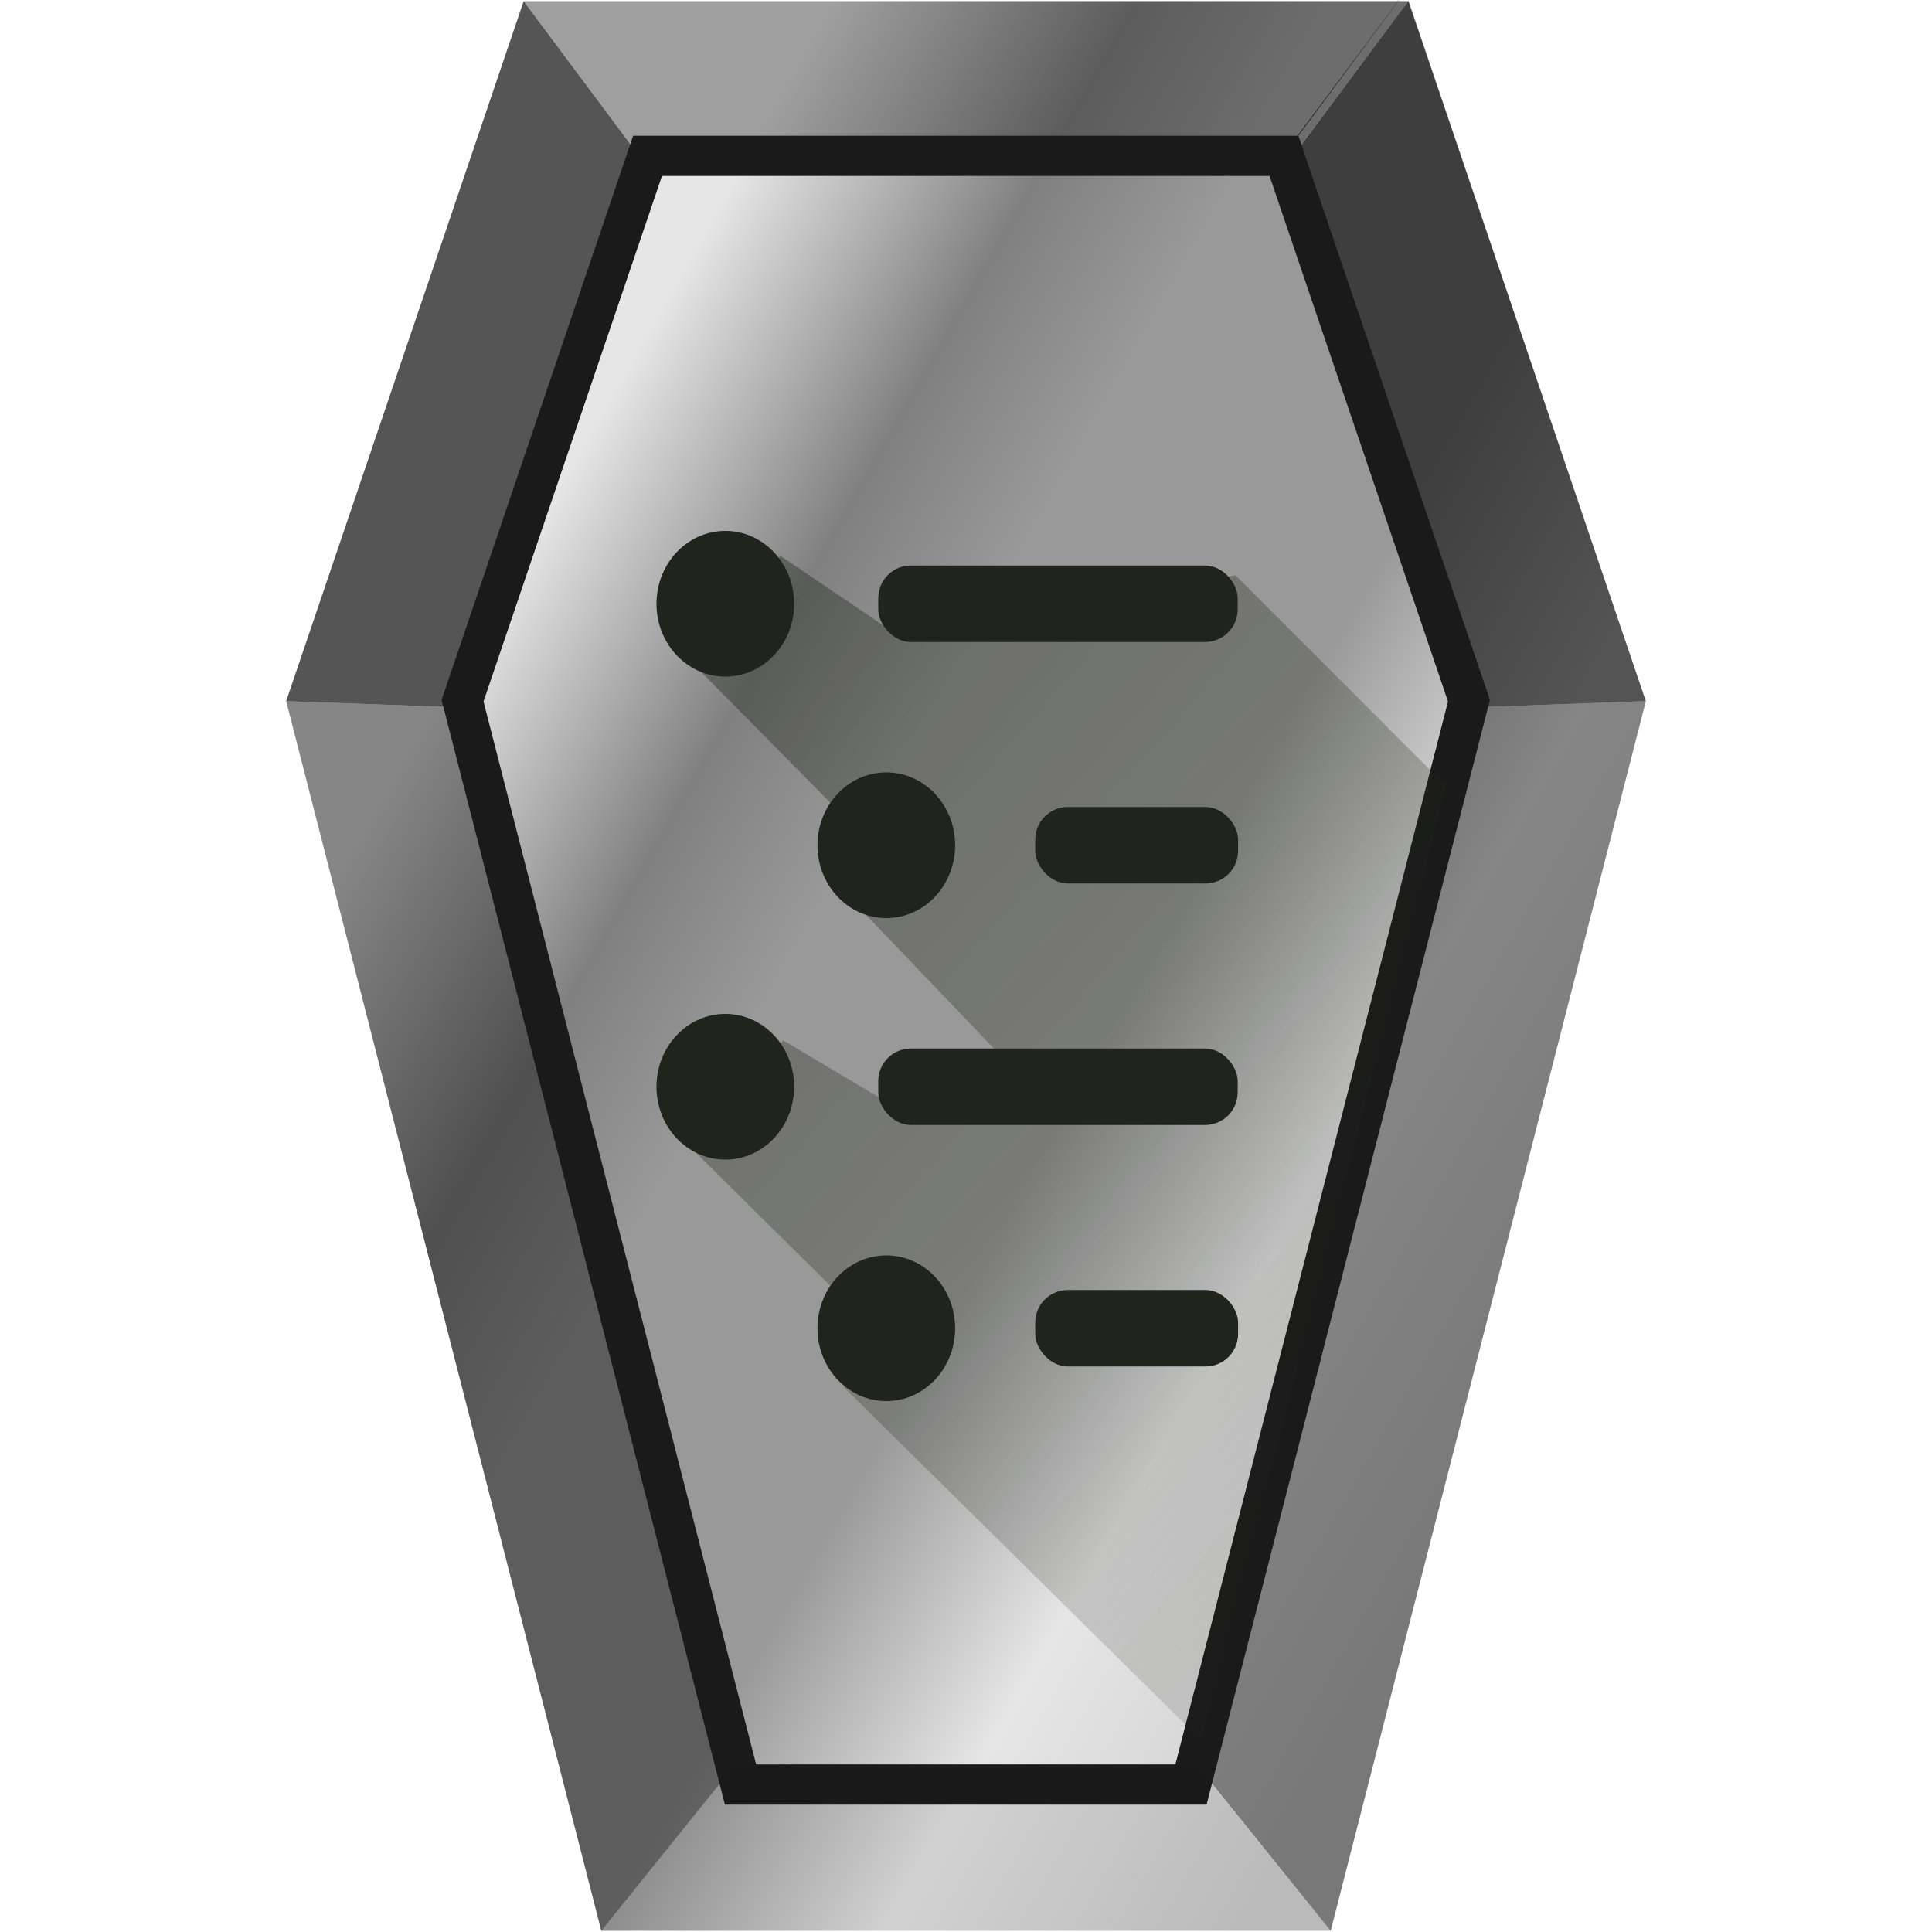 <?xml version="1.0" encoding="UTF-8" standalone="no"?><svg xmlns:dc="http://purl.org/dc/elements/1.1/" xmlns:cc="http://creativecommons.org/ns#" xmlns:rdf="http://www.w3.org/1999/02/22-rdf-syntax-ns#" xmlns="http://www.w3.org/2000/svg" xmlns:xlink="http://www.w3.org/1999/xlink" width="48" height="48" version="1"><defs><linearGradient id="c"><stop offset="0" stop-color="#e6e6e6"/><stop offset=".2" stop-color="gray"/><stop offset=".33" stop-color="#999"/><stop offset=".57" stop-color="#999"/><stop offset=".76" stop-color="#e6e6e6"/><stop offset="1" stop-color="#ccc"/></linearGradient><linearGradient id="b"><stop offset="0" stop-color="#2c5aa0"/><stop offset=".2" stop-color="#3771c8"/><stop offset=".33" stop-color="#2c5aa0"/><stop offset=".44" stop-color="#3771c8"/><stop offset=".57" stop-color="#3771c8"/><stop offset=".76" stop-color="#5f8dd3"/><stop offset="1" stop-color="#2c5aa0" stop-opacity="0"/></linearGradient><clipPath id="g"><path d="M-5.02.03l-3.1 4.15H-23.9l-4.55 13.4 6.73 26.24h11.44l6.73-26.24-4.55-13.4z" fill="url(#a)"/></clipPath><linearGradient xlink:href="#b" id="a" gradientUnits="userSpaceOnUse" gradientTransform="translate(-40)" x1="8.14" y1="13.51" x2="36.28" y2="35.97"/><filter id="h" x="-.08" width="1.17" y="-.05" height="1.09" color-interpolation-filters="sRGB"><feGaussianBlur stdDeviation=".86"/></filter><linearGradient xlink:href="#c" id="f" x1="7.11" y1="24" x2="35.45" y2="40.15" gradientUnits="userSpaceOnUse"/><linearGradient id="d"><stop offset="0" stop-color="#1a1a1a"/><stop offset="1" stop-color="#1a1a1a" stop-opacity=".51"/></linearGradient><linearGradient id="e"><stop offset="0" stop-color="#1f241c"/><stop offset="1" stop-color="#1f241c" stop-opacity="0"/></linearGradient><linearGradient xlink:href="#e" id="i" gradientUnits="userSpaceOnUse" gradientTransform="translate(.57 3.66)" x1="5.51" y1="3.37" x2="46.58" y2="39.67"/></defs><path d="M40.89 17.42l-7.83 30.55H14.94L7.11 17.42 13.01.03H35z" fill="url(#f)"/><path transform="translate(40.73 -1) scale(1.046)" clip-path="url(#g)" d="M-5.02.03l-3.1 4.15H-23.9l-4.55 13.4 6.73 26.24h11.44l6.73-26.24-4.55-13.4z" fill="none" stroke="#1a1a1a" stroke-width="1.91" filter="url(#h)"/><path d="M18.28 43.82l-3.34 4.15h18.12l-3.34-4.15z" fill="#1a1a1a" fill-opacity=".1"/><path d="M29.72 43.82l3.34 4.15 7.83-30.55-4.44.16z" fill="#1a1a1a" fill-opacity=".47"/><path d="M13.01.03l3.08 4.15h15.8l3.1-4.15z" fill="#1a1a1a" fill-opacity=".35"/><path d="M40.89 17.42L34.99.03 31.9 4.18l4.55 13.4z" fill="#1a1a1a" fill-opacity=".71"/><path d="M18.28 43.82l-3.34 4.15-7.83-30.55 4.44.16z" fill="#1a1a1a" fill-opacity=".47"/><path d="M7.11 17.42L13.01.03l3.09 4.15-4.55 13.4z" fill="#1a1a1a" fill-opacity=".71"/><path d="M29.86 43.25l6.08-23.71-5.25-5.25-8.4 1.48-2.9-1.96-2.15 2.7 4.64 4.7-.67 1.2 4.5 4.7-3.42.42-2.83-1.68-2.35 2.61 5.1 5.05-1.26.94z" opacity=".55" fill="url(#i)"/><ellipse cx="18.02" cy="15" rx="1.71" ry="1.81" fill="#1f241c"/><ellipse cx="22.02" cy="21" rx="1.71" ry="1.81" fill="#1f241c"/><ellipse cx="18.02" cy="27" rx="1.71" ry="1.81" fill="#1f241c"/><ellipse cx="22.02" cy="33" rx="1.71" ry="1.81" fill="#1f241c"/><rect rx=".81" width="8.93" height="1.9" x="21.82" y="14.05" ry=".81" fill="#1f241c"/><rect rx=".81" width="8.93" height="1.9" x="21.82" y="26.05" ry=".81" fill="#1f241c"/><rect rx=".81" width="5.04" height="1.9" x="25.72" y="20.05" ry=".81" fill="#1f241c"/><rect rx=".81" width="5.04" height="1.9" x="25.72" y="32.05" ry=".81" fill="#1f241c"/></svg>